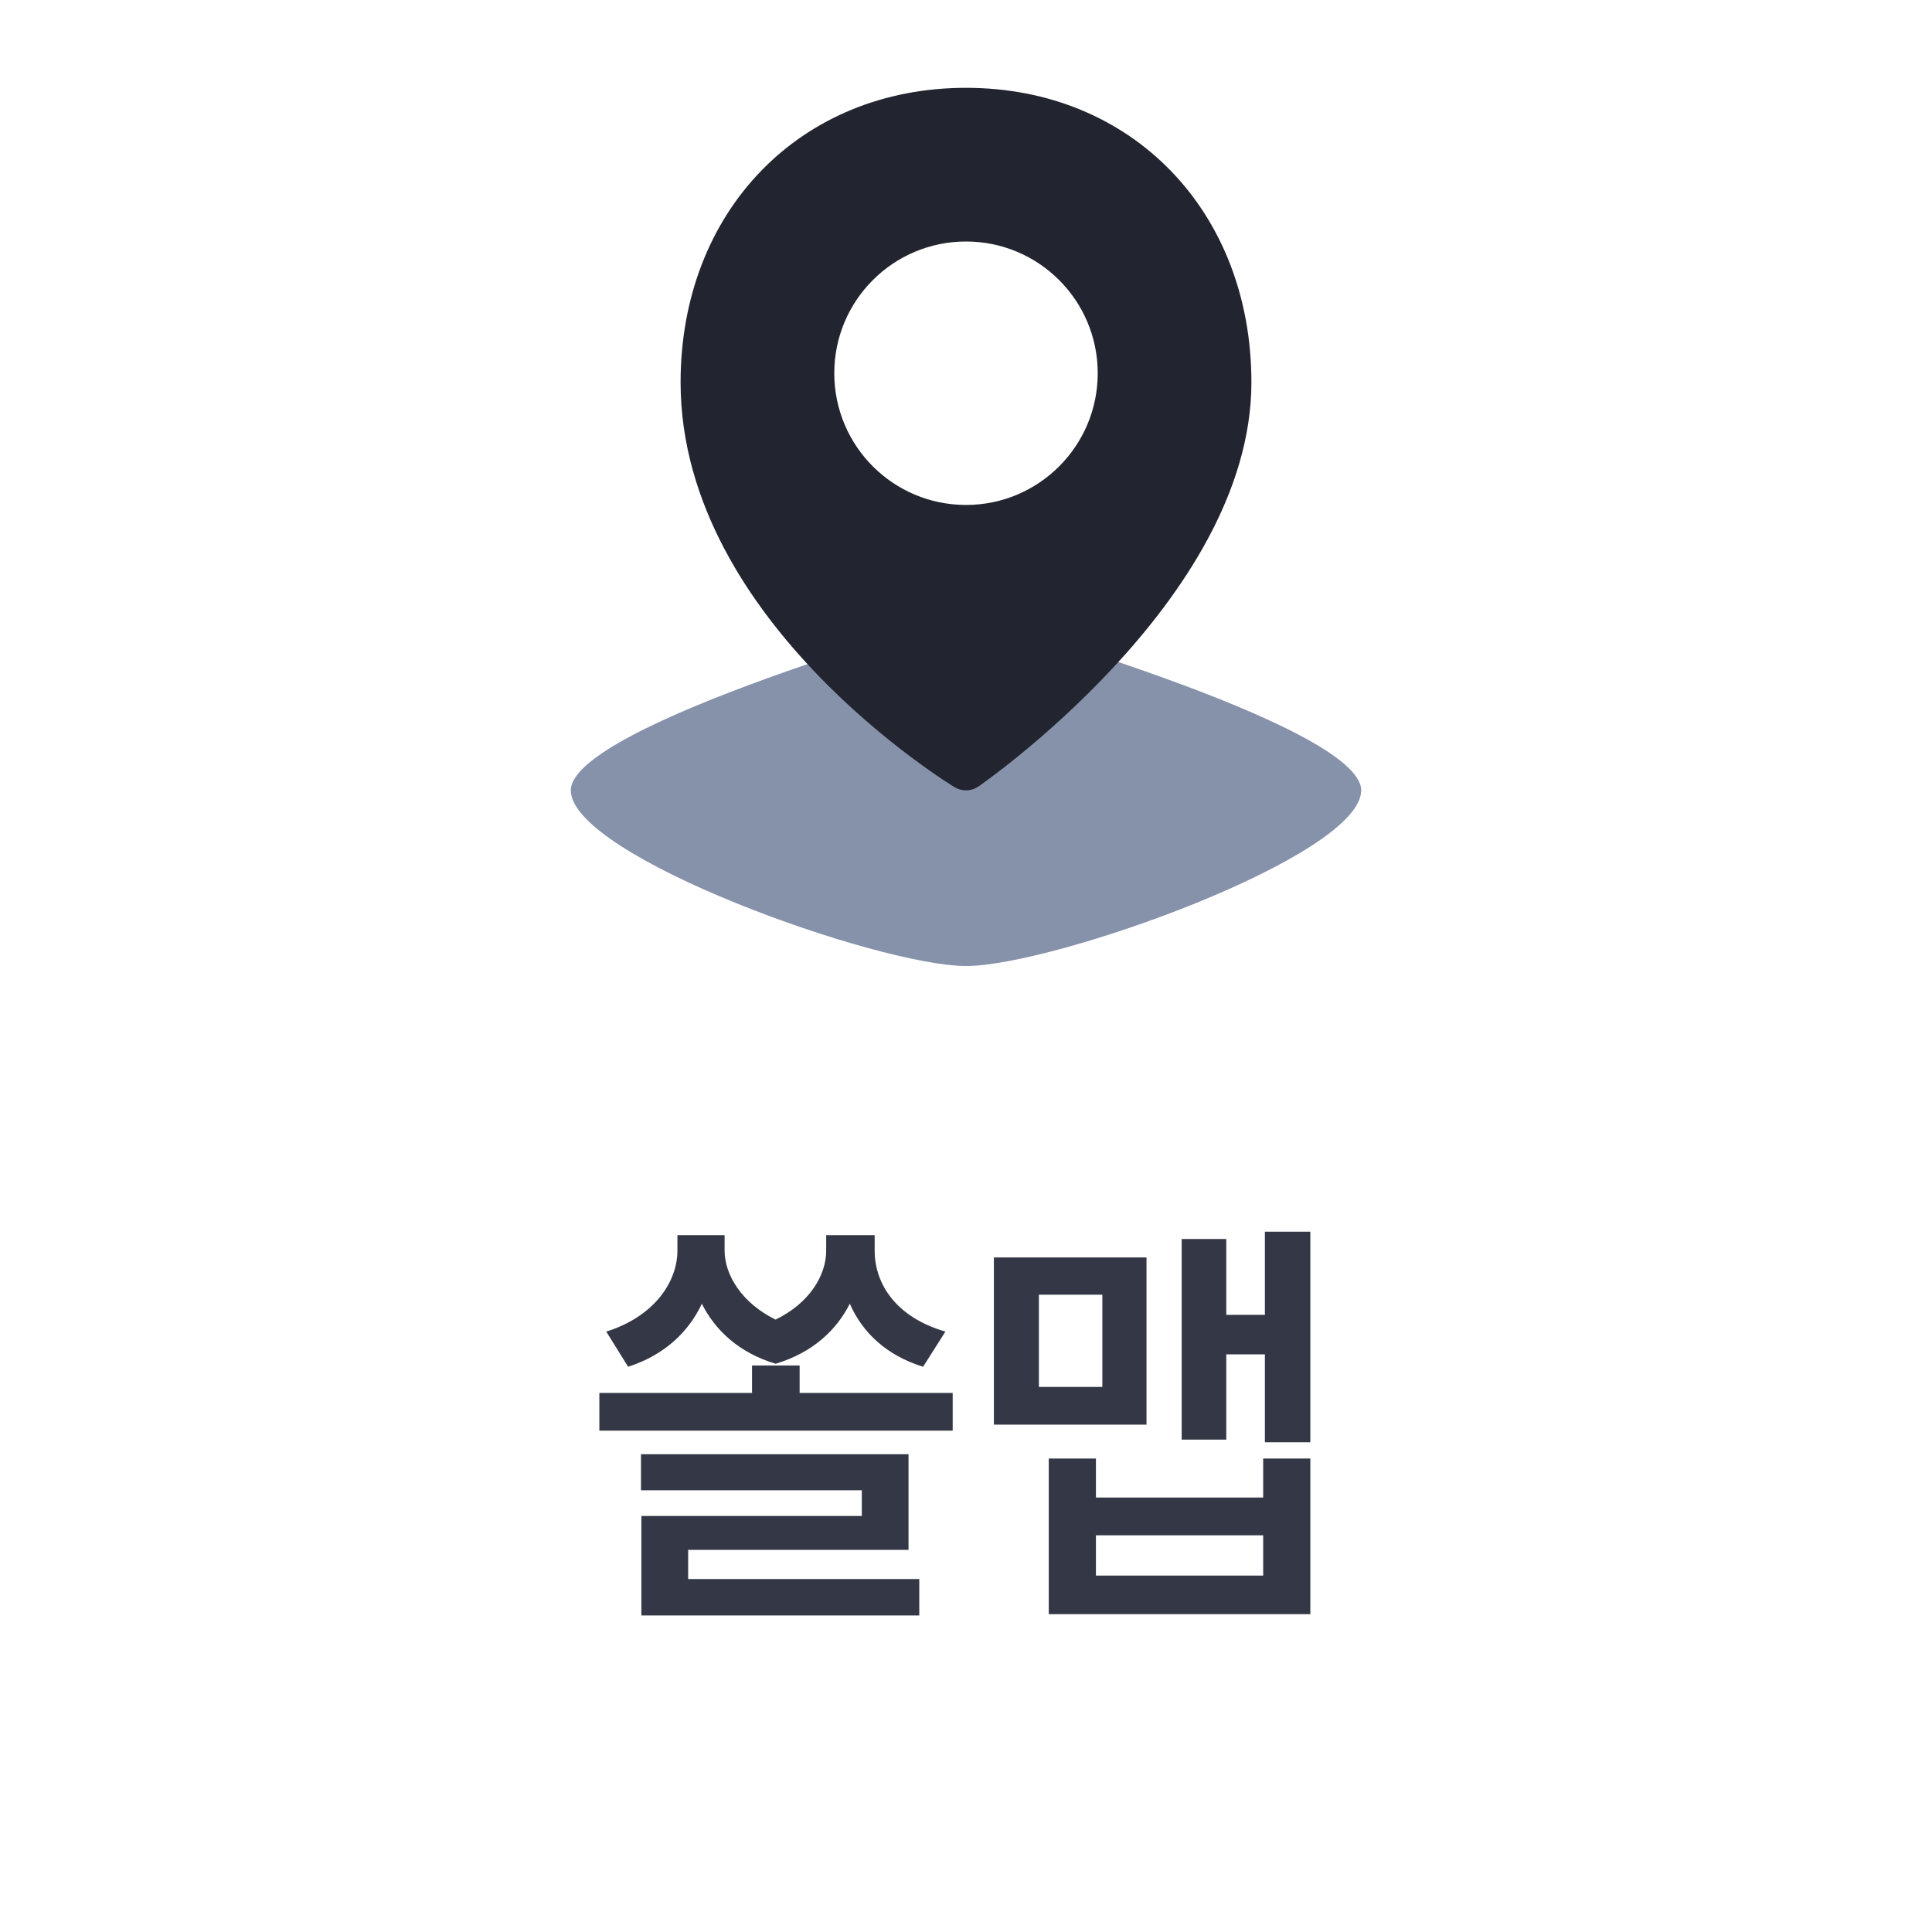 <svg width="44" height="44" viewBox="0 0 44 44" fill="none" xmlns="http://www.w3.org/2000/svg">
<path d="M22 14C22 14 31 16.5 31 18C31 19.5 24 22 22 22C20 22 13 19.5 13 18C13 16.5 22 14 22 14Z" fill="#8691AA"/>
<path fill-rule="evenodd" clip-rule="evenodd" d="M22 2C25.792 2 28.5 4.826 28.5 8.707C28.5 11.234 26.884 13.554 25.366 15.19C24.597 16.018 23.829 16.697 23.254 17.168C22.966 17.404 22.726 17.588 22.557 17.714C22.472 17.777 22.405 17.826 22.358 17.859C22.335 17.876 22.317 17.889 22.305 17.898C22.299 17.902 22.294 17.905 22.29 17.907L22.286 17.91L22.284 17.911C22.143 18.009 21.962 18.026 21.807 17.961L21.741 17.928L21.739 17.927L21.735 17.924C21.732 17.922 21.726 17.919 21.72 17.915C21.707 17.907 21.688 17.896 21.665 17.881C21.618 17.851 21.55 17.808 21.465 17.751C21.294 17.637 21.053 17.47 20.764 17.254C20.186 16.822 19.414 16.191 18.641 15.391C17.107 13.804 15.5 11.486 15.5 8.707C15.5 4.826 18.208 2 22 2ZM22 5.5C20.343 5.5 19 6.843 19 8.5C19 10.157 20.343 11.5 22 11.5C23.657 11.5 25 10.157 25 8.5C25 6.843 23.657 5.5 22 5.5Z" fill="#22252F"/>
<path d="M16.502 28.48C16.502 29.032 16.893 29.677 17.664 30.053C18.436 29.677 18.816 29.047 18.816 28.48V28.129H19.92V28.48C19.92 29.252 20.418 30.004 21.531 30.326L21.023 31.127C20.184 30.868 19.637 30.341 19.354 29.691C19.051 30.292 18.509 30.805 17.664 31.059C16.819 30.805 16.282 30.287 15.984 29.691C15.687 30.326 15.14 30.858 14.305 31.127L13.807 30.326C14.9 29.984 15.428 29.193 15.428 28.48V28.129H16.502V28.48ZM18.211 31.098V31.723H21.697V32.582H13.65V31.723H17.127V31.098H18.211ZM20.691 33.119V35.297H15.672V35.961H20.936V36.791H14.607V34.525H19.627V33.94H14.598V33.119H20.691ZM29.842 28.051V32.846H28.807V30.844H27.928V32.787H26.912V28.217H27.928V29.945H28.807V28.051H29.842ZM26.111 28.637V32.445H22.635V28.637H26.111ZM23.66 29.486V31.586H25.105V29.486H23.66ZM24.959 33.217V34.105H28.768V33.217H29.842V36.762H23.885V33.217H24.959ZM24.959 35.883H28.768V34.965H24.959V35.883Z" fill="#343846"/>
</svg>
